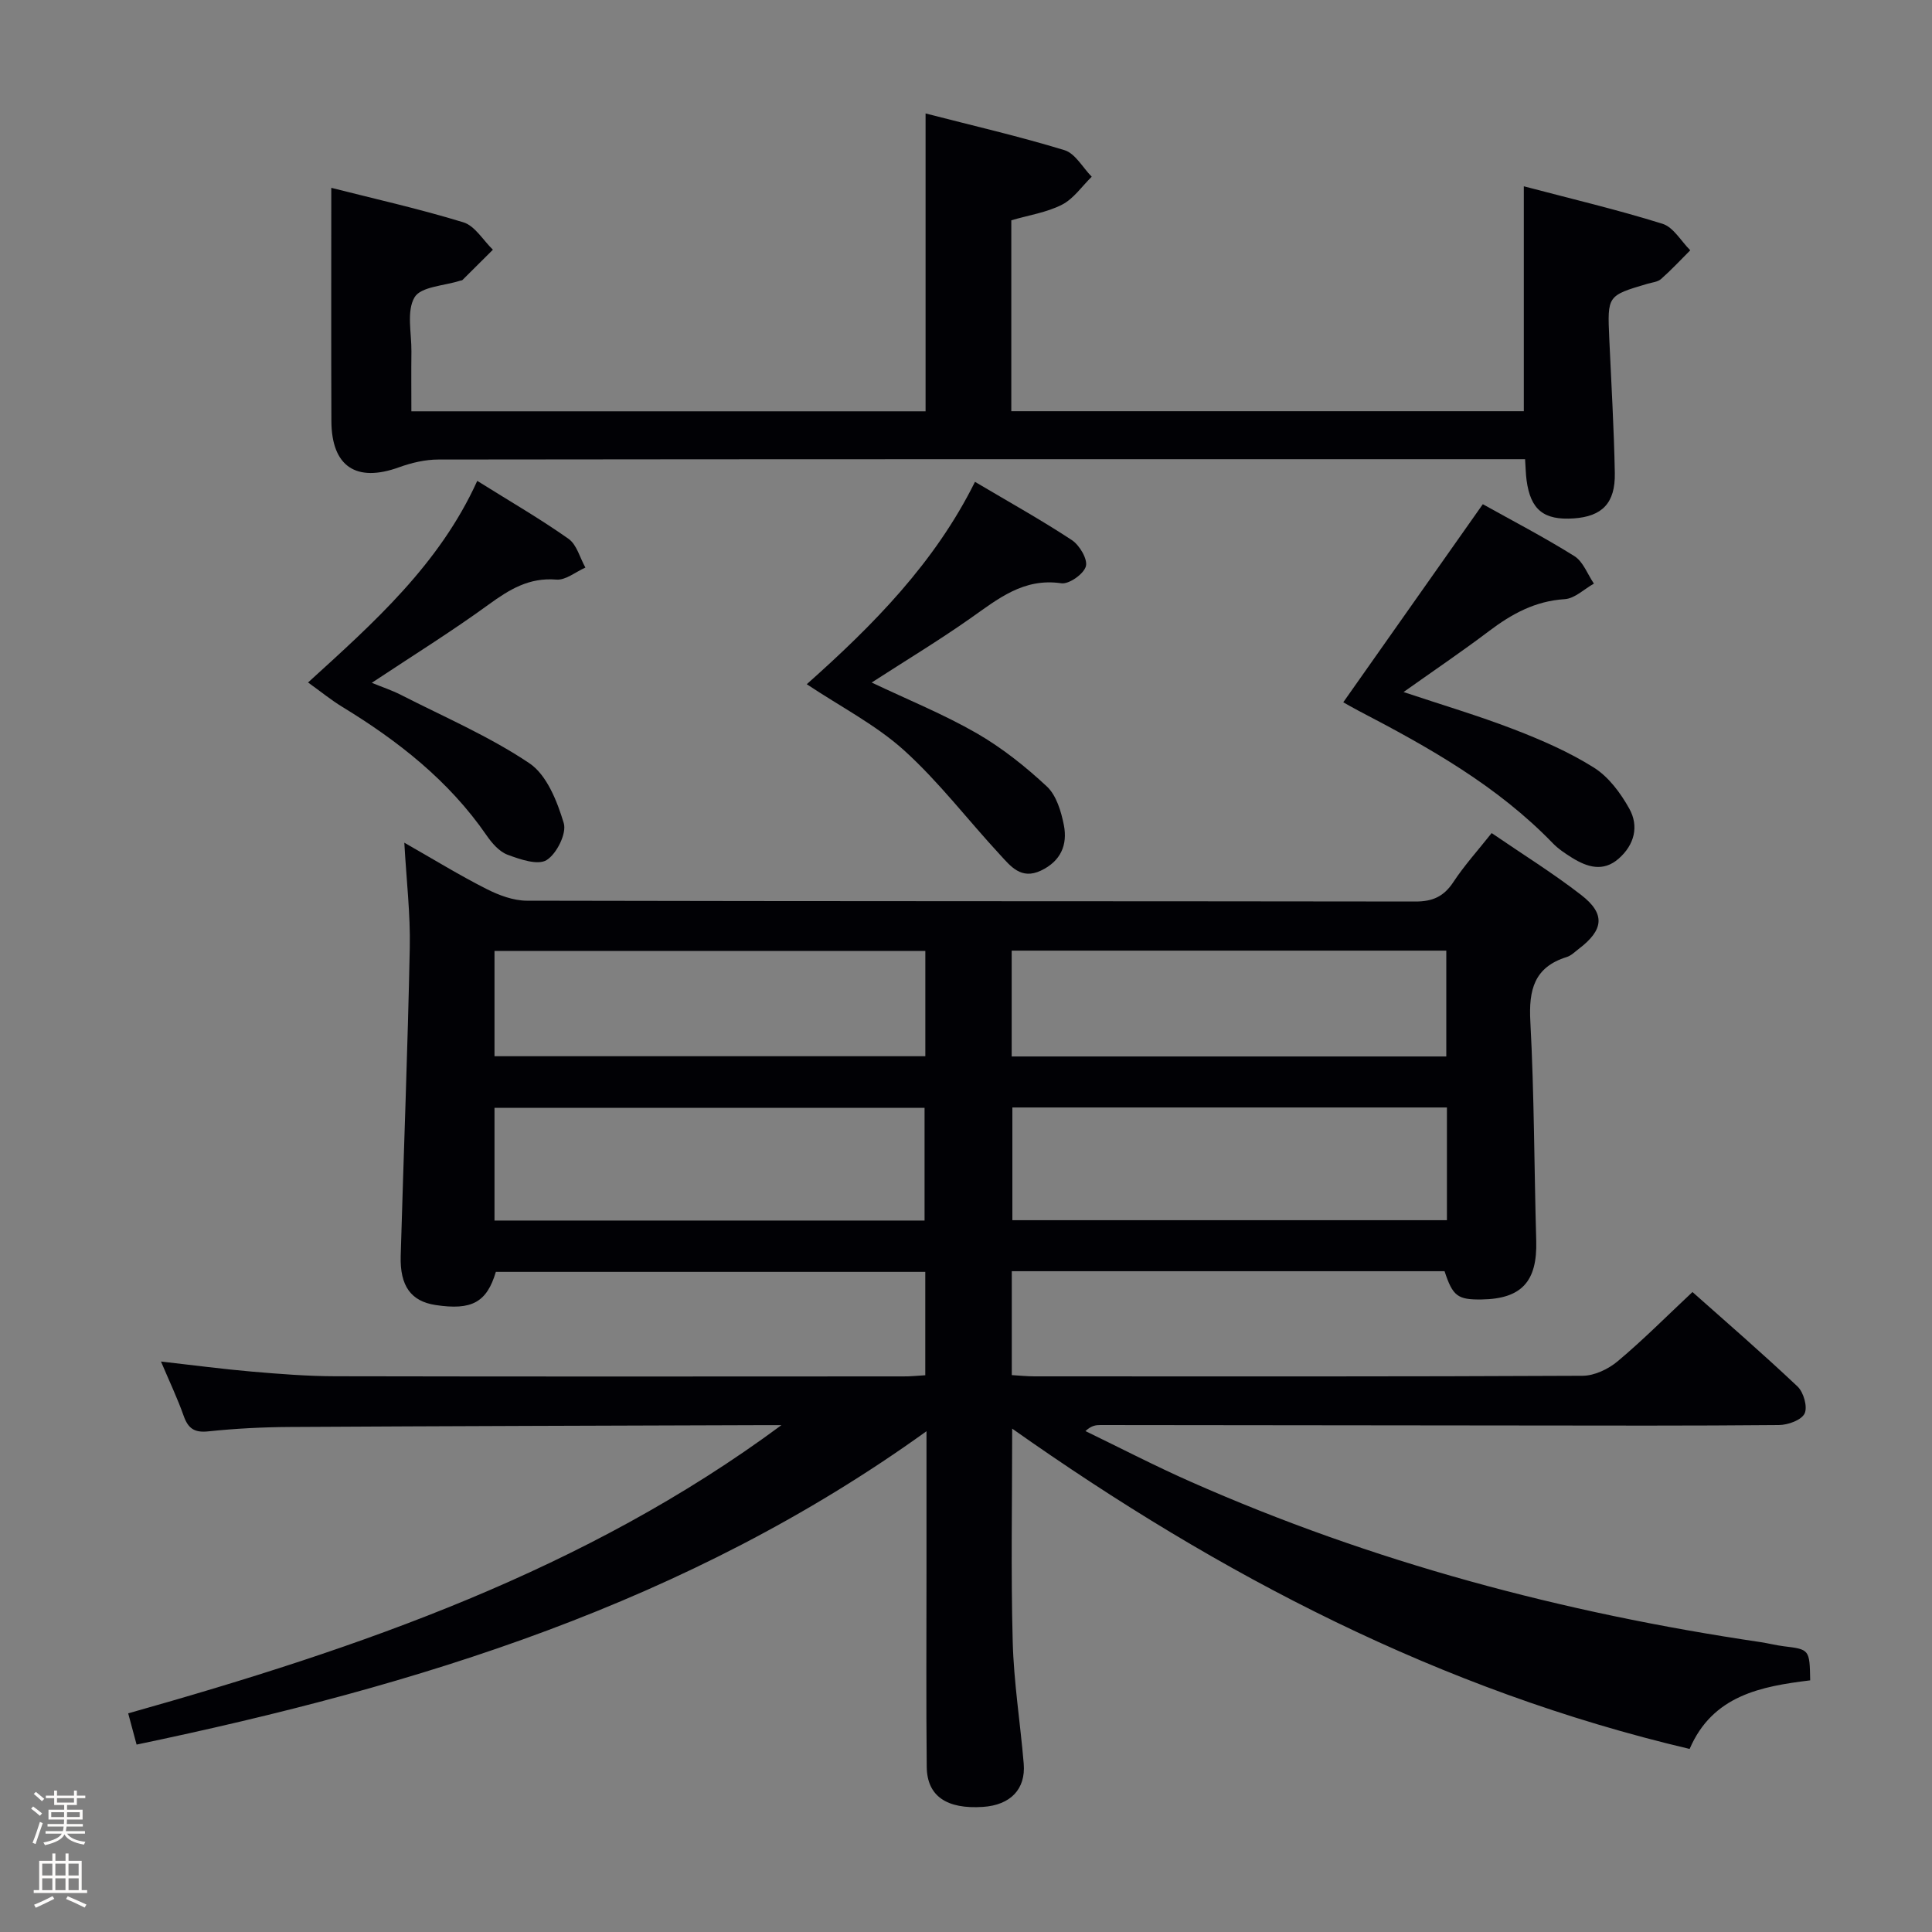 <svg enable-background="new 0 0 400 400" viewBox="0 0 400 400" xmlns="http://www.w3.org/2000/svg"><rect x="0" y="0" width="400" height="400" fill="#808080" stroke="none"/><path d="m6.44 374.46.42-.45c.65.47 1.27.95 1.85 1.44l-.45.49c-.65-.56-1.25-1.06-1.82-1.48m.93 7.33-.63-.26c.55-1.36 1.05-2.8 1.52-4.33.19.1.38.19.59.27-.46 1.29-.95 2.73-1.48 4.32m-.38-10.38.44-.42c.43.34 1.01.82 1.74 1.44l-.49.49c-.53-.51-1.09-1.01-1.69-1.51m2.5.35h1.72v-1.04h.59v1.04h3.52v-1.04h.59v1.04h1.75v.53h-1.75v1.42h-2.03v.97h3.22v2.03h-3.24c0 .35-.01.66-.03.93h3.32v.53h-3.37c-.03.27-.08.58-.15.94h3.96v.53h-3.71c.67.92 1.93 1.48 3.79 1.68-.13.24-.23.44-.29.59-2.13-.38-3.48-1.08-4.04-2.12-.43.97-1.77 1.72-4.03 2.23-.09-.19-.2-.37-.33-.55 2.1-.42 3.37-1.03 3.81-1.83h-3.36v-.53h3.58c.08-.29.13-.61.16-.94h-3.33v-.53h3.39c.02-.27.04-.58.04-.93h-3.23v-2.03h3.25v-.97h-2.07v-1.42h-1.73zm1.12 3.44v1h2.65c.01-.3.02-.44.01-.4v-.25-.35zm1.19-2h3.52v-.91h-3.52zm4.71 2h-2.63v.59c0 .15-.01.28-.01.4h2.64z" fill="#fcfbfa"/><path d="m13.56 383.74h.63v1.52h2.72v6.07h1.13v.6h-11.06v-.6h1.13v-6.07h2.73v-1.52h.63v1.52h2.1v-1.52zm-2.69 8.83.38.56c-1.24.63-2.53 1.25-3.85 1.85-.1-.21-.21-.42-.34-.63 1.36-.55 2.63-1.15 3.81-1.78m-2.13-4.27h2.1v-2.45h-2.1zm0 3.04h2.1v-2.46h-2.1zm2.72-3.04h2.1v-2.45h-2.1zm0 3.04h2.1v-2.46h-2.1zm6.07 3.6c-1.41-.71-2.7-1.3-3.86-1.78l.35-.56c1.45.62 2.75 1.19 3.88 1.72zm-1.25-9.09h-2.1v2.45h2.1zm-2.09 5.49h2.1v-2.46h-2.1z" fill="#fcfbfa"/><g fill="#010105"><path d="m191.57 284.73c0-7.22 0-14.14 0-21.4-29.74 0-59.32 0-88.91 0-1.87 6.29-4.97 8.01-12.49 6.86-5.04-.77-7.39-3.9-7.21-10.16.61-21.28 1.45-42.56 1.88-63.85.14-6.92-.69-13.87-1.13-21.71 6.12 3.49 11.46 6.77 17.03 9.59 2.55 1.29 5.54 2.41 8.33 2.42 61.32.14 122.64.08 183.97.17 3.55.01 5.88-1.02 7.85-4.01 2.27-3.45 5.07-6.54 7.94-10.16 6.29 4.31 12.64 8.25 18.52 12.8 5.08 3.93 4.7 7.24-.5 11.19-.79.6-1.56 1.39-2.47 1.67-6.76 2.1-7.89 6.81-7.54 13.34.81 15.12.79 30.27 1.22 45.41.24 8.41-3.02 12.03-11.31 12.15-4.97.07-5.97-.68-7.67-5.85-29.74 0-59.51 0-89.6 0v21.51c1.53.09 3.12.26 4.7.26 37.83.01 75.65.07 113.48-.12 2.46-.01 5.33-1.38 7.27-3.01 5.23-4.38 10.05-9.24 15.48-14.33 6.8 6.05 14.43 12.64 21.76 19.57 1.25 1.18 2.11 4.23 1.45 5.59-.67 1.37-3.45 2.37-5.32 2.38-18.16.17-36.33.11-54.49.09-28.66-.02-57.32-.06-85.98-.09-.93 0-1.86.09-3.1 1.25 7.21 3.49 14.34 7.19 21.66 10.43 37.75 16.72 77.26 27.22 118.03 33.25 1.64.24 3.25.67 4.89.87 5.32.65 5.36.66 5.47 7.06-10.15 1.24-20.2 3.1-24.96 14.2-51.49-12.13-97.15-35.87-140.26-66.32 0 15.24-.28 29.66.11 44.06.22 8.45 1.57 16.86 2.28 25.31.44 5.29-2.76 8.57-8.44 8.95-7.5.5-11.57-2.23-11.64-8.27-.14-13.33-.05-26.66-.05-39.99 0-9.42 0-18.85 0-29.52-49.56 35.68-105.32 52.71-163.54 64.88-.58-2.16-1.11-4.14-1.74-6.47 48.11-13.55 94.65-29.61 135.25-59.67-1.26 0-2.51 0-3.77 0-32.66.11-65.31.19-97.97.38-5.65.03-11.32.32-16.93.91-2.9.31-4.18-.62-5.1-3.23-1.26-3.57-2.9-7.01-4.69-11.23 6.73.76 12.73 1.56 18.75 2.08 5.8.5 11.62.96 17.43.97 39.16.08 78.32.05 117.48.03 1.45.02 2.9-.14 4.58-.24zm108-55.44c-30.13 0-60.01 0-89.97 0v23.34h89.97c0-7.9 0-15.47 0-23.34zm-108.15 23.41c0-8.08 0-15.77 0-23.33-29.96 0-59.51 0-89.04 0v23.33zm18.04-33.97h89.98c0-7.47 0-14.65 0-21.91-30.24 0-60.1 0-89.98 0zm-17.88-21.85c-29.92 0-59.59 0-89.2 0v21.8h89.2c0-7.42 0-14.5 0-21.8z"/><path d="m315.75 95.07c-1.97 0-3.77 0-5.57 0-73.14 0-146.28-.02-219.42.07-2.72 0-5.56.67-8.13 1.6-8.87 3.22-13.99-.14-14.02-9.59-.06-15.93-.02-31.85-.02-48.26 8.57 2.18 18.07 4.3 27.35 7.14 2.39.73 4.09 3.72 6.11 5.67-2.1 2.09-4.19 4.19-6.3 6.27-.1.1-.32.09-.47.14-3.28 1.07-8.13 1.21-9.45 3.44-1.7 2.87-.61 7.41-.65 11.23-.05 3.99-.01 7.98-.01 12.38h106.46c0-20.43 0-40.66 0-61.67 9.69 2.5 19.33 4.72 28.76 7.6 2.23.68 3.78 3.61 5.64 5.5-2.03 1.98-3.75 4.56-6.16 5.79-3.17 1.62-6.88 2.17-10.49 3.23v39.53h106.11c0-15.36 0-30.58 0-46.57 9.66 2.55 19.29 4.82 28.71 7.76 2.27.71 3.85 3.6 5.75 5.49-2 2-3.93 4.08-6.05 5.95-.69.61-1.84.7-2.8.98-8.33 2.46-8.31 2.46-7.92 11.3.42 9.31.98 18.61 1.15 27.92.11 6.22-2.65 8.96-8.51 9.36-6.2.42-8.94-1.78-9.76-7.91-.17-1.28-.19-2.59-.31-4.35z"/><path d="m307 104.39c5.98 3.34 12.63 6.79 18.96 10.75 1.82 1.14 2.72 3.75 4.04 5.69-2.01 1.13-3.97 3.09-6.04 3.22-6.12.38-10.98 3.06-15.69 6.62-5.55 4.2-11.33 8.1-17.68 12.61 8.01 2.68 15.53 4.9 22.83 7.72 5.71 2.2 11.42 4.68 16.57 7.92 3.05 1.91 5.53 5.26 7.33 8.49 2.05 3.65 1.07 7.51-2.2 10.37-3.2 2.8-6.51 1.76-9.66-.2-1.41-.88-2.83-1.82-3.97-3-11.52-11.91-25.72-19.88-40.21-27.42-1.16-.61-2.3-1.27-3.17-1.76 9.6-13.62 19.1-27.11 28.89-41.01z"/><path d="m167.03 141.66c13.85-12.32 26.52-25.17 34.83-41.9 7.03 4.17 13.69 7.87 20.04 12.05 1.6 1.05 3.32 3.95 2.92 5.43-.43 1.59-3.49 3.76-5.09 3.52-7.84-1.15-13.12 3.25-18.84 7.27-6.49 4.57-13.31 8.68-20.42 13.28 7.51 3.57 14.87 6.55 21.69 10.47 5.25 3.02 10.13 6.9 14.57 11.04 1.98 1.84 2.97 5.17 3.53 8 .8 4.07-.61 7.47-4.75 9.43-4.12 1.95-6.29-.93-8.48-3.3-6.65-7.18-12.63-15.07-19.85-21.6-5.85-5.28-13.11-9-20.15-13.69z"/><path d="m98.81 99.56c6.87 4.3 13.07 7.88 18.9 12 1.71 1.21 2.35 3.92 3.49 5.95-2.01.89-4.09 2.65-6.01 2.49-5.64-.47-9.7 2.03-14 5.15-7.64 5.56-15.69 10.56-24.22 16.22 2.02.83 4.09 1.51 6 2.48 8.97 4.58 18.32 8.59 26.63 14.17 3.61 2.42 5.76 7.88 7.12 12.4.64 2.12-1.46 6.35-3.55 7.65-1.82 1.13-5.51-.15-8.09-1.11-1.71-.64-3.23-2.39-4.33-3.99-7.81-11.34-18.33-19.58-29.93-26.65-2.26-1.38-4.32-3.07-7.04-5.02 13.61-12.39 27.18-24.43 35.03-41.74z"/></g></svg>